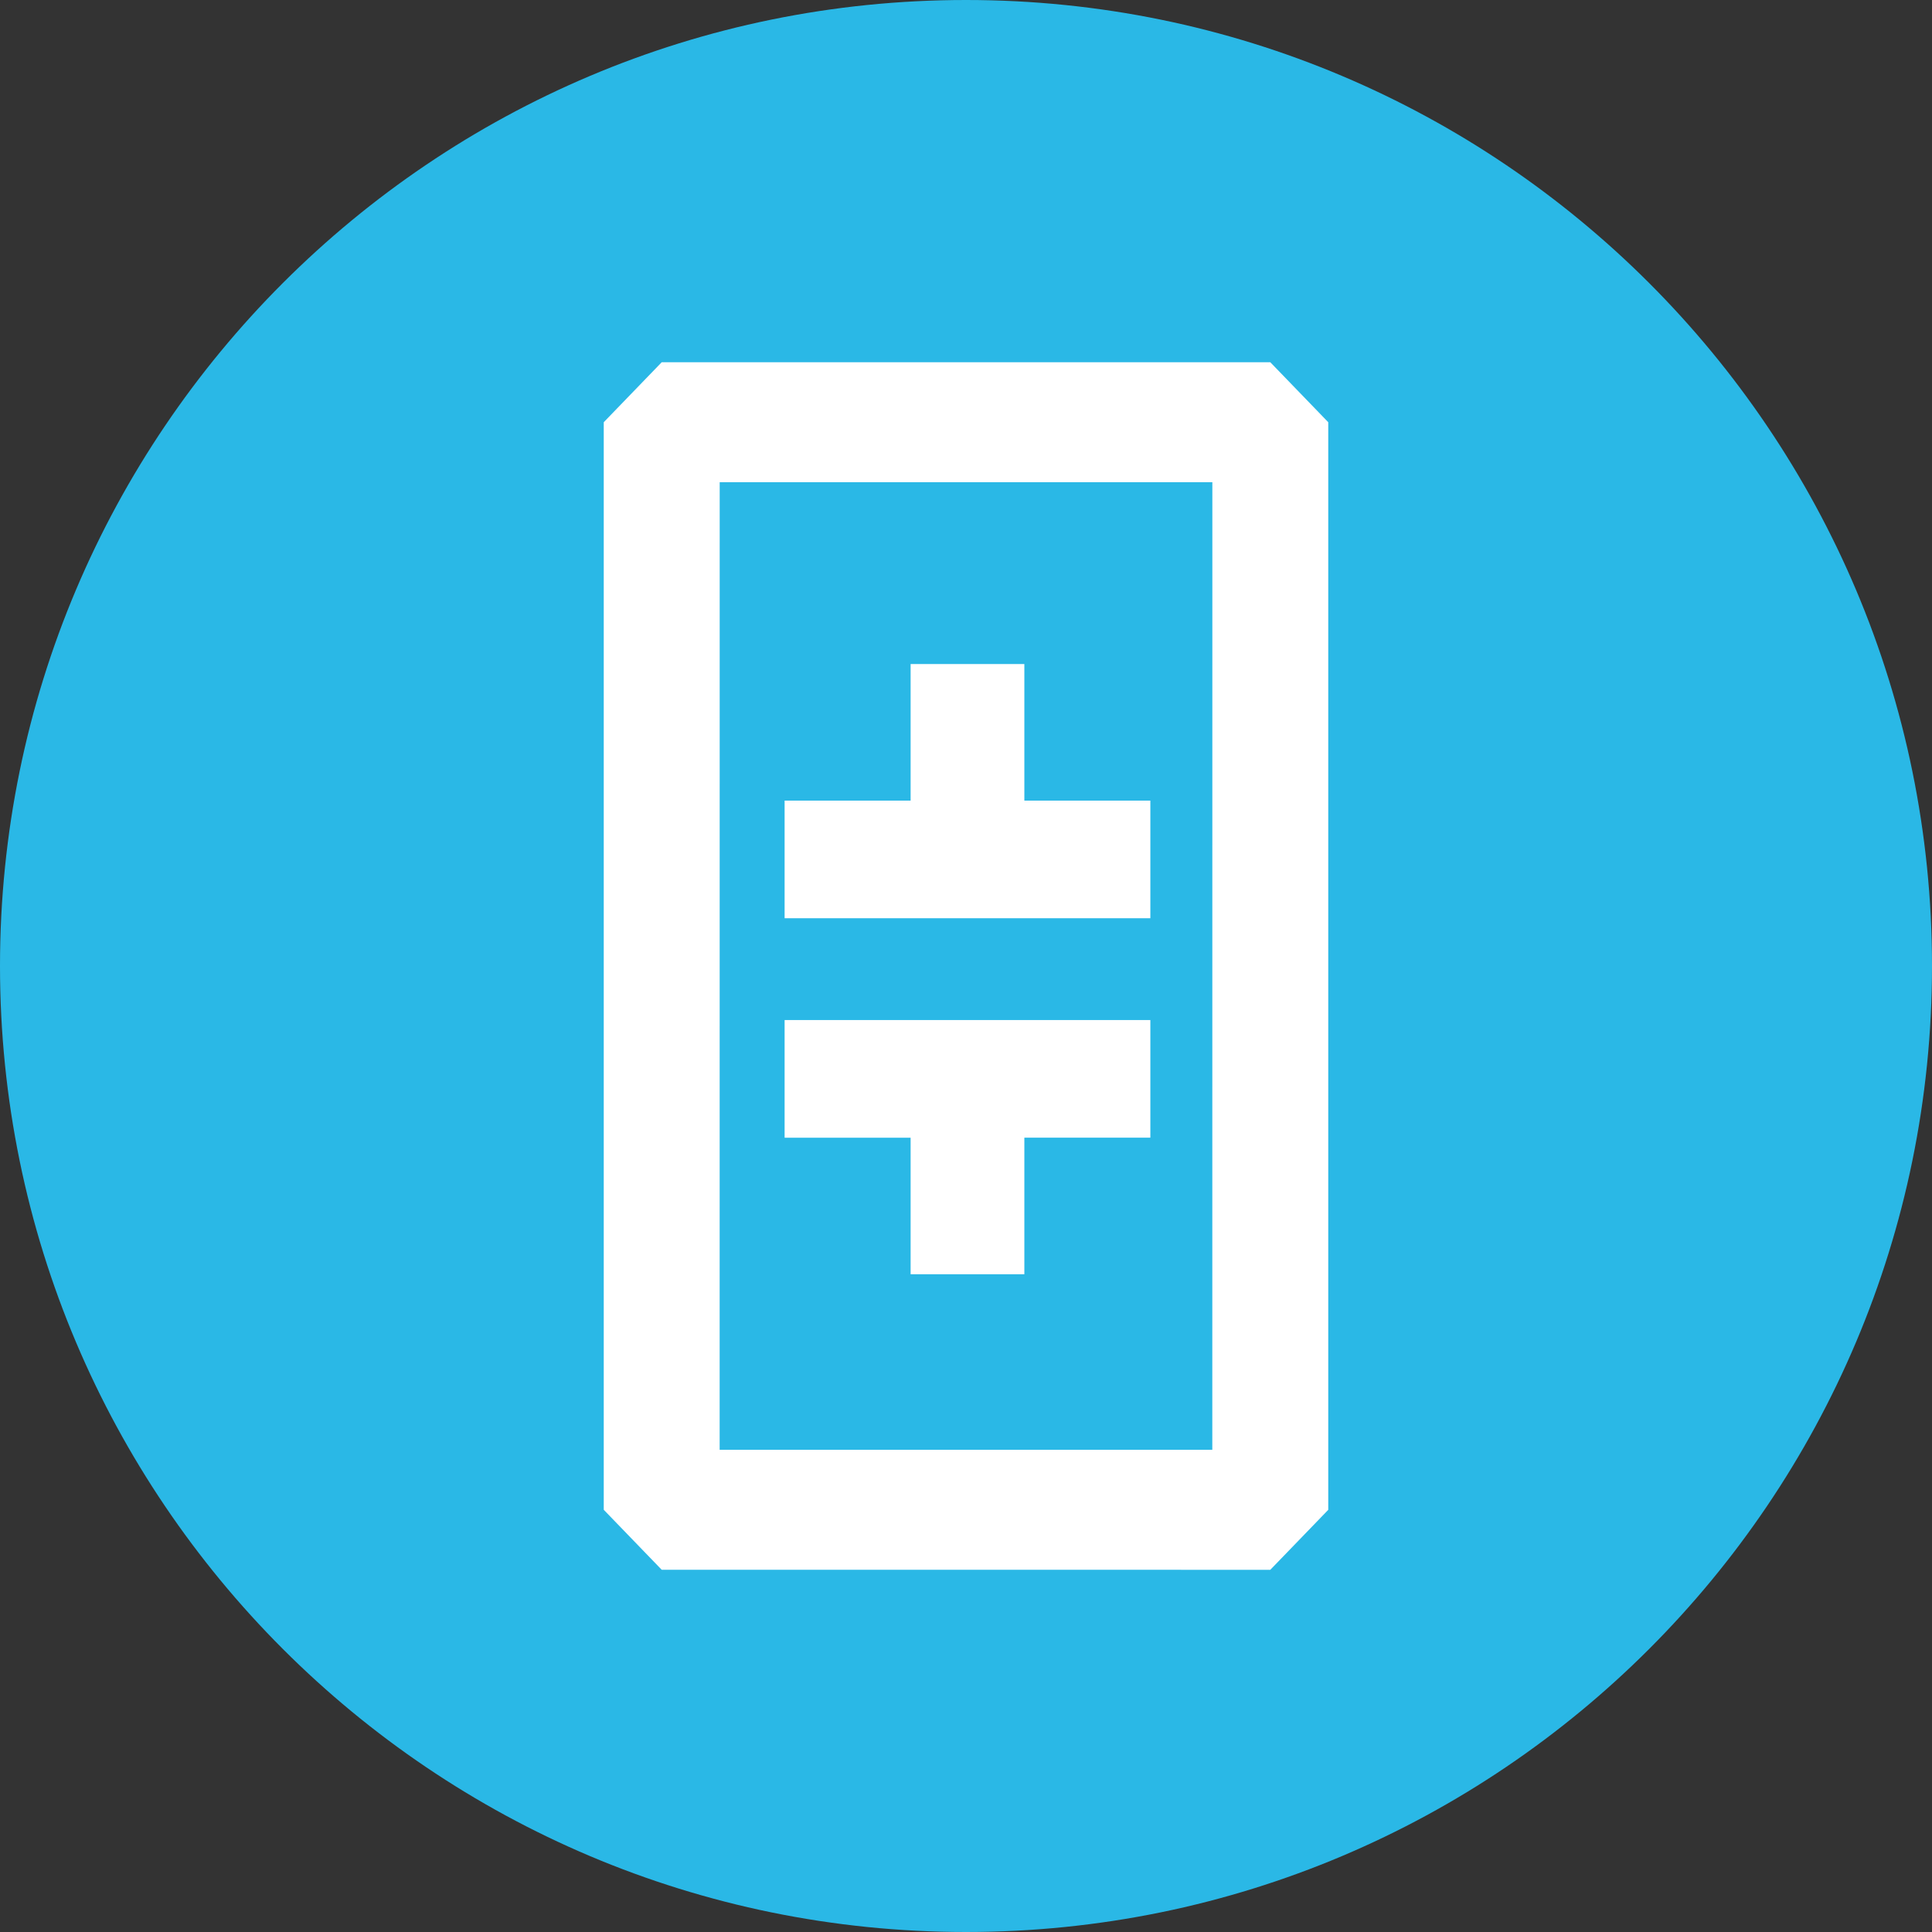 <?xml version="1.0" encoding="UTF-8"?>
<svg xmlns="http://www.w3.org/2000/svg" xmlns:xlink="http://www.w3.org/1999/xlink" width="168pt" height="168pt" viewBox="0 0 168 168" version="1.1">
<rect x="0" y="0" width="168" height="168" fill="#333333" stroke="none"/>
<g id="surface1969">
<path style=" stroke:none;fill-rule:evenodd;fill:rgb(16.471%,72.157%,90.196%);fill-opacity:1;" d="M 168 84 C 168 130.391 130.391 168 84 168 C 37.609 168 0 130.391 0 84 C 0 37.609 37.609 0 84 0 C 130.391 0 168 37.609 168 84 "/>
<path style=" stroke:none;fill-rule:nonzero;fill:rgb(100%,100%,100%);fill-opacity:1;" d="M 57.539 31.5 L 110.461 31.5 L 115.5 36.715 L 115.5 131.289 L 110.461 136.504 L 57.539 136.5 L 52.5 131.285 L 52.5 36.715 Z M 62.578 126.066 L 105.418 126.066 L 105.422 41.934 L 62.582 41.934 Z M 100.031 98.926 L 89.074 98.926 L 89.074 110.805 L 79.184 110.805 L 79.184 98.93 L 68.227 98.93 L 68.227 88.699 L 100.031 88.699 Z M 100.031 69.621 L 100.031 79.848 L 68.227 79.848 L 68.227 69.621 L 79.184 69.621 L 79.184 57.742 L 89.074 57.742 L 89.074 69.621 Z M 100.031 69.621 "/>
</g>
</svg>
